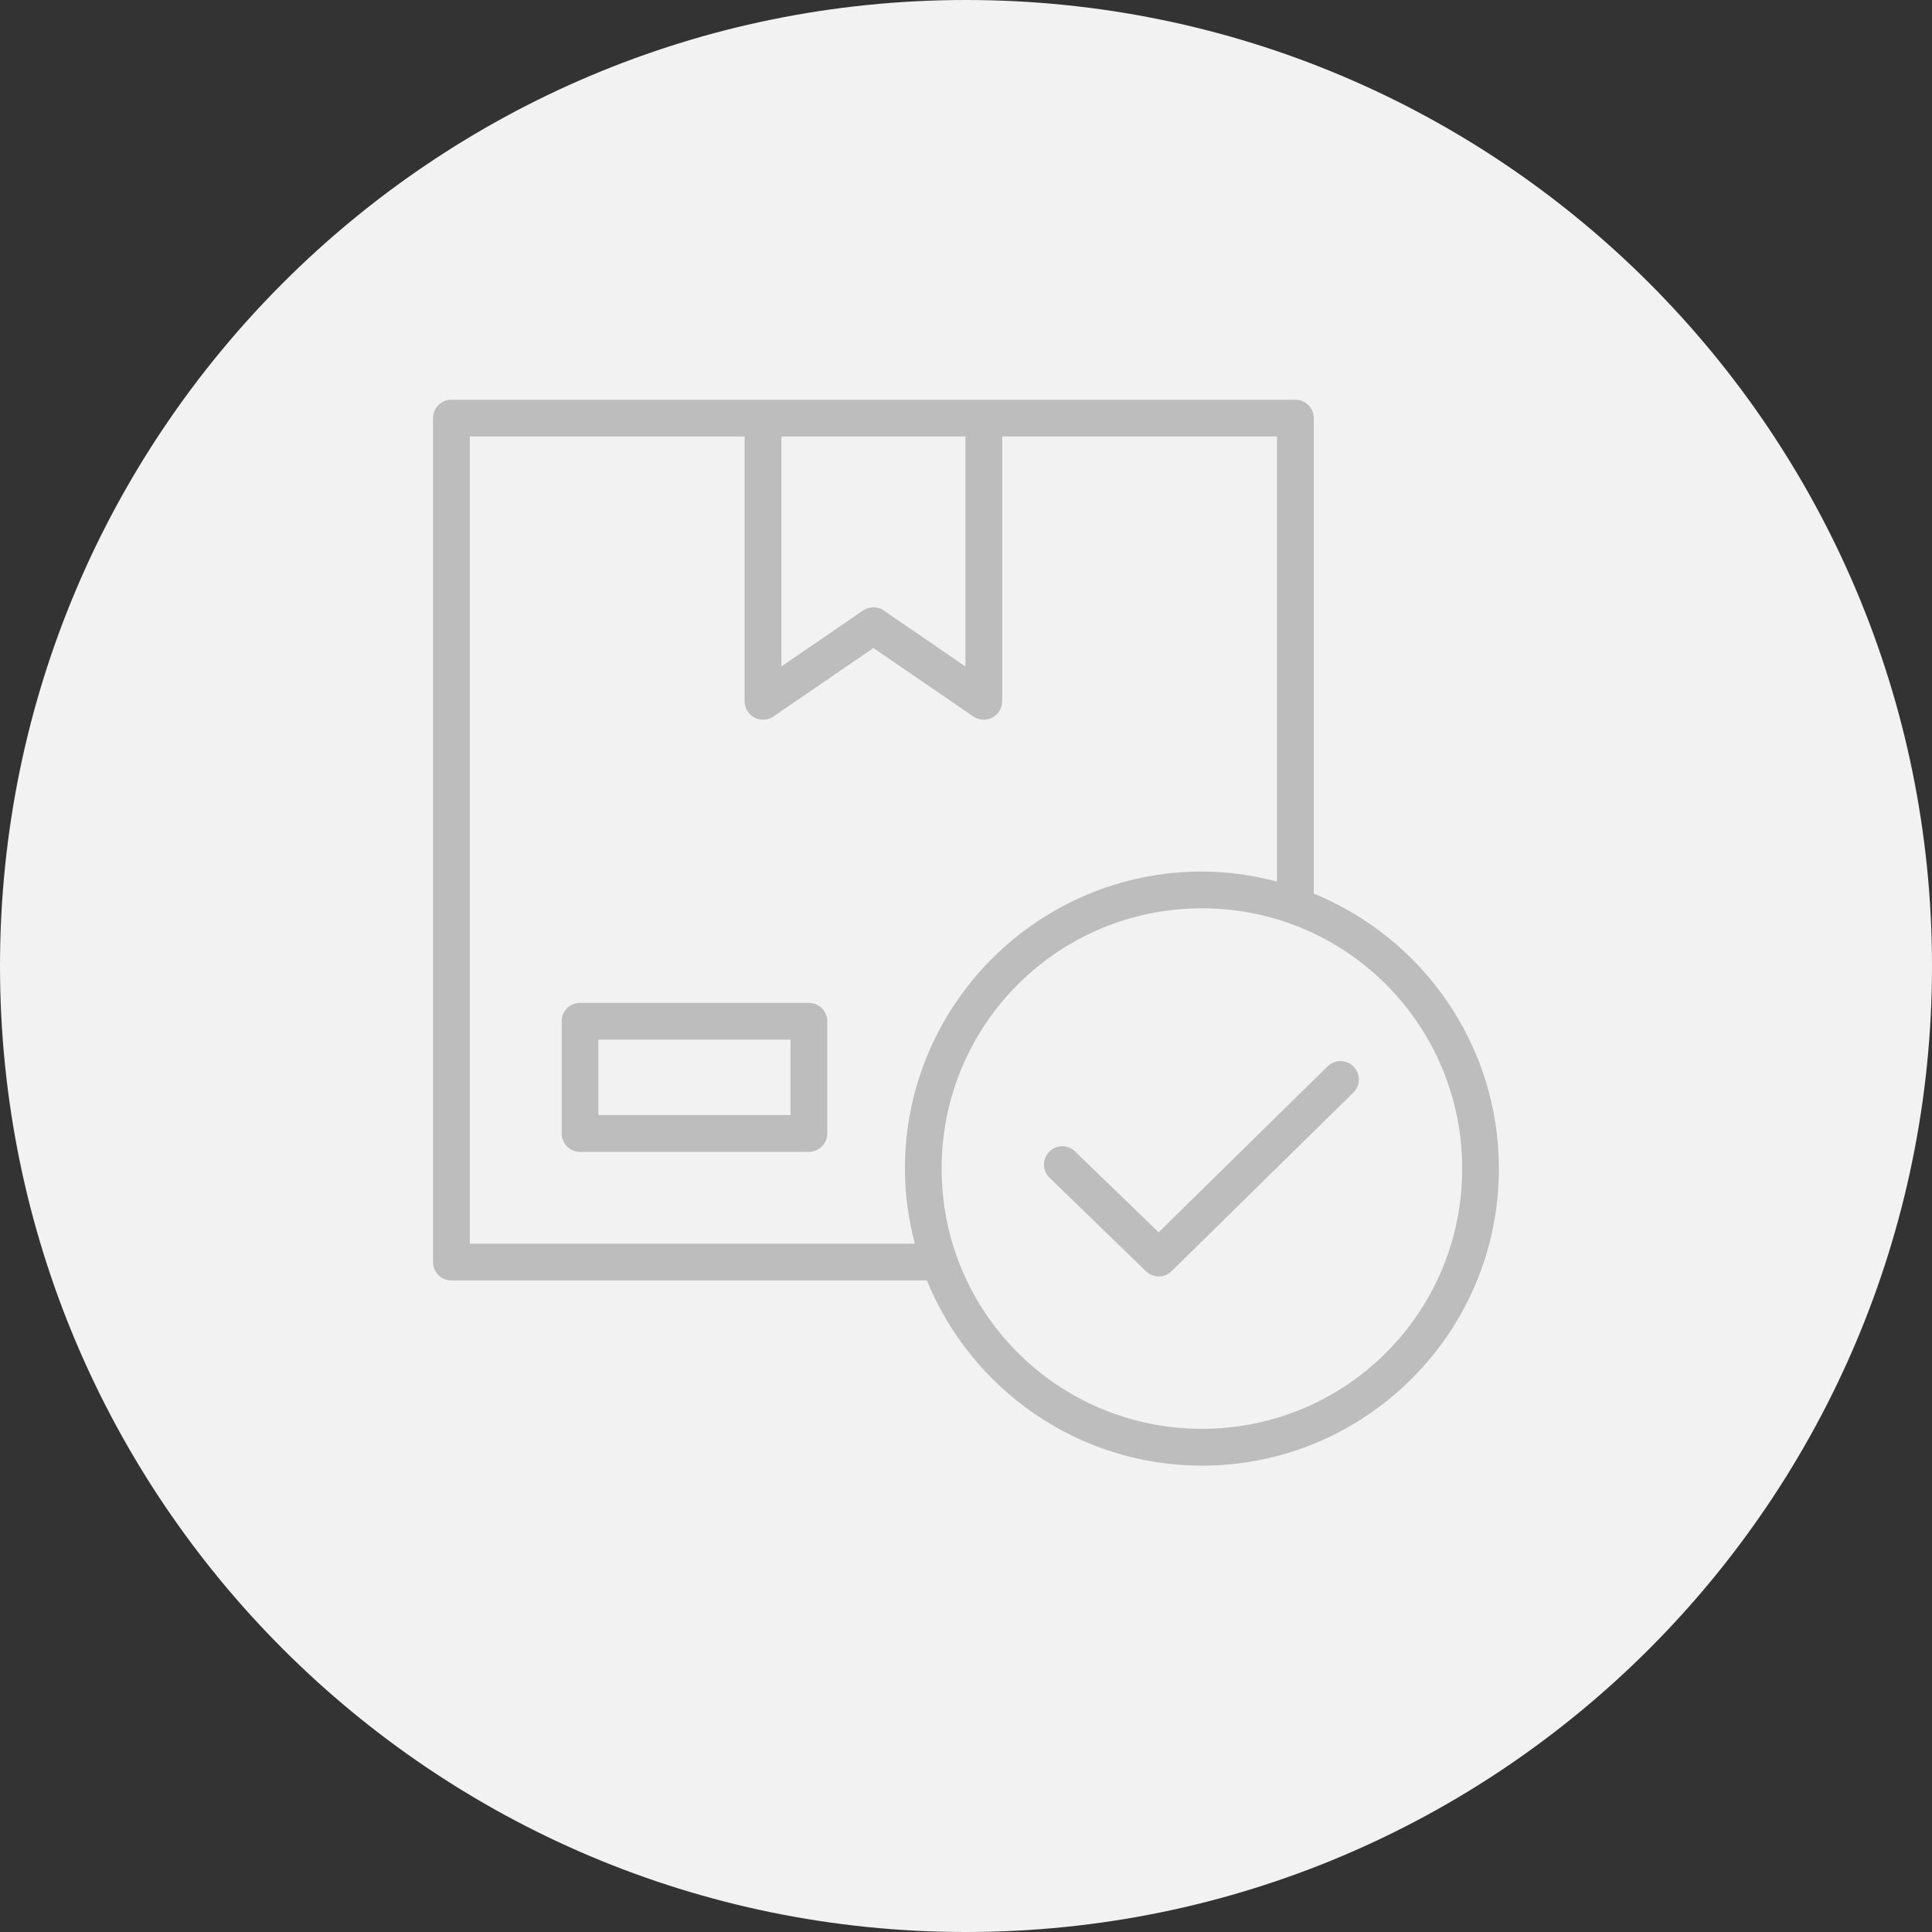 <svg width="29" height="29" viewBox="0 0 29 29" fill="none" xmlns="http://www.w3.org/2000/svg">
<rect x="0" y="0" width="29" height="29" fill="#333333" stroke="none"/>
<path d="M14.5 29C22.508 29 29 22.508 29 14.5C29 6.492 22.508 0 14.5 0C6.492 0 0 6.492 0 14.5C0 22.508 6.492 29 14.5 29Z" fill="#F2F2F2"/>
<path d="M6.777 6C6.703 6 6.633 6.029 6.581 6.081C6.529 6.133 6.5 6.203 6.5 6.277V18.945C6.5 19.018 6.529 19.089 6.581 19.14C6.633 19.192 6.704 19.221 6.777 19.22H13.913C14.577 20.849 16.177 22 18.042 22C20.501 22 22.499 20.001 22.499 17.542C22.499 15.677 21.348 14.078 19.72 13.413V6.277L19.72 6.277C19.721 6.125 19.598 6.001 19.445 6L6.777 6ZM7.052 6.552H11.177V10.527H11.177C11.177 10.629 11.234 10.723 11.325 10.771C11.415 10.819 11.524 10.812 11.609 10.755L13.11 9.727L14.611 10.755H14.611C14.696 10.812 14.805 10.819 14.896 10.771C14.986 10.723 15.043 10.629 15.043 10.527V6.552H19.168V13.232C18.808 13.138 18.432 13.082 18.042 13.082C15.583 13.082 13.583 15.083 13.583 17.542C13.583 17.931 13.638 18.308 13.732 18.668L7.052 18.668L7.052 6.552ZM11.729 6.552H14.491V10.004L13.267 9.165L13.267 9.164C13.173 9.1 13.049 9.1 12.955 9.164L11.729 10.004L11.729 6.552ZM18.042 13.634C20.203 13.634 21.948 15.381 21.948 17.542C21.948 19.703 20.203 21.447 18.042 21.447C15.881 21.447 14.134 19.702 14.134 17.542C14.134 15.381 15.881 13.634 18.042 13.634ZM8.708 15.054L8.708 15.054C8.634 15.053 8.563 15.082 8.511 15.134C8.459 15.187 8.43 15.257 8.431 15.331V17.014C8.431 17.088 8.46 17.158 8.512 17.209C8.564 17.261 8.634 17.29 8.708 17.29H12.143C12.294 17.289 12.417 17.166 12.418 17.014V15.331C12.418 15.178 12.295 15.054 12.143 15.054L8.708 15.054ZM8.982 15.605H11.866V16.737H8.982L8.982 15.605ZM20.117 15.927H20.117C20.045 15.928 19.976 15.957 19.926 16.008L17.392 18.497L16.154 17.3C16.103 17.242 16.031 17.207 15.954 17.205C15.876 17.203 15.802 17.234 15.748 17.289C15.694 17.345 15.666 17.42 15.671 17.497C15.675 17.574 15.712 17.646 15.772 17.695L17.201 19.082C17.309 19.187 17.481 19.186 17.588 19.079L20.312 16.402H20.313C20.394 16.323 20.42 16.203 20.377 16.098C20.333 15.993 20.23 15.925 20.117 15.927L20.117 15.927Z" fill="#BDBDBD"/>
</svg>
